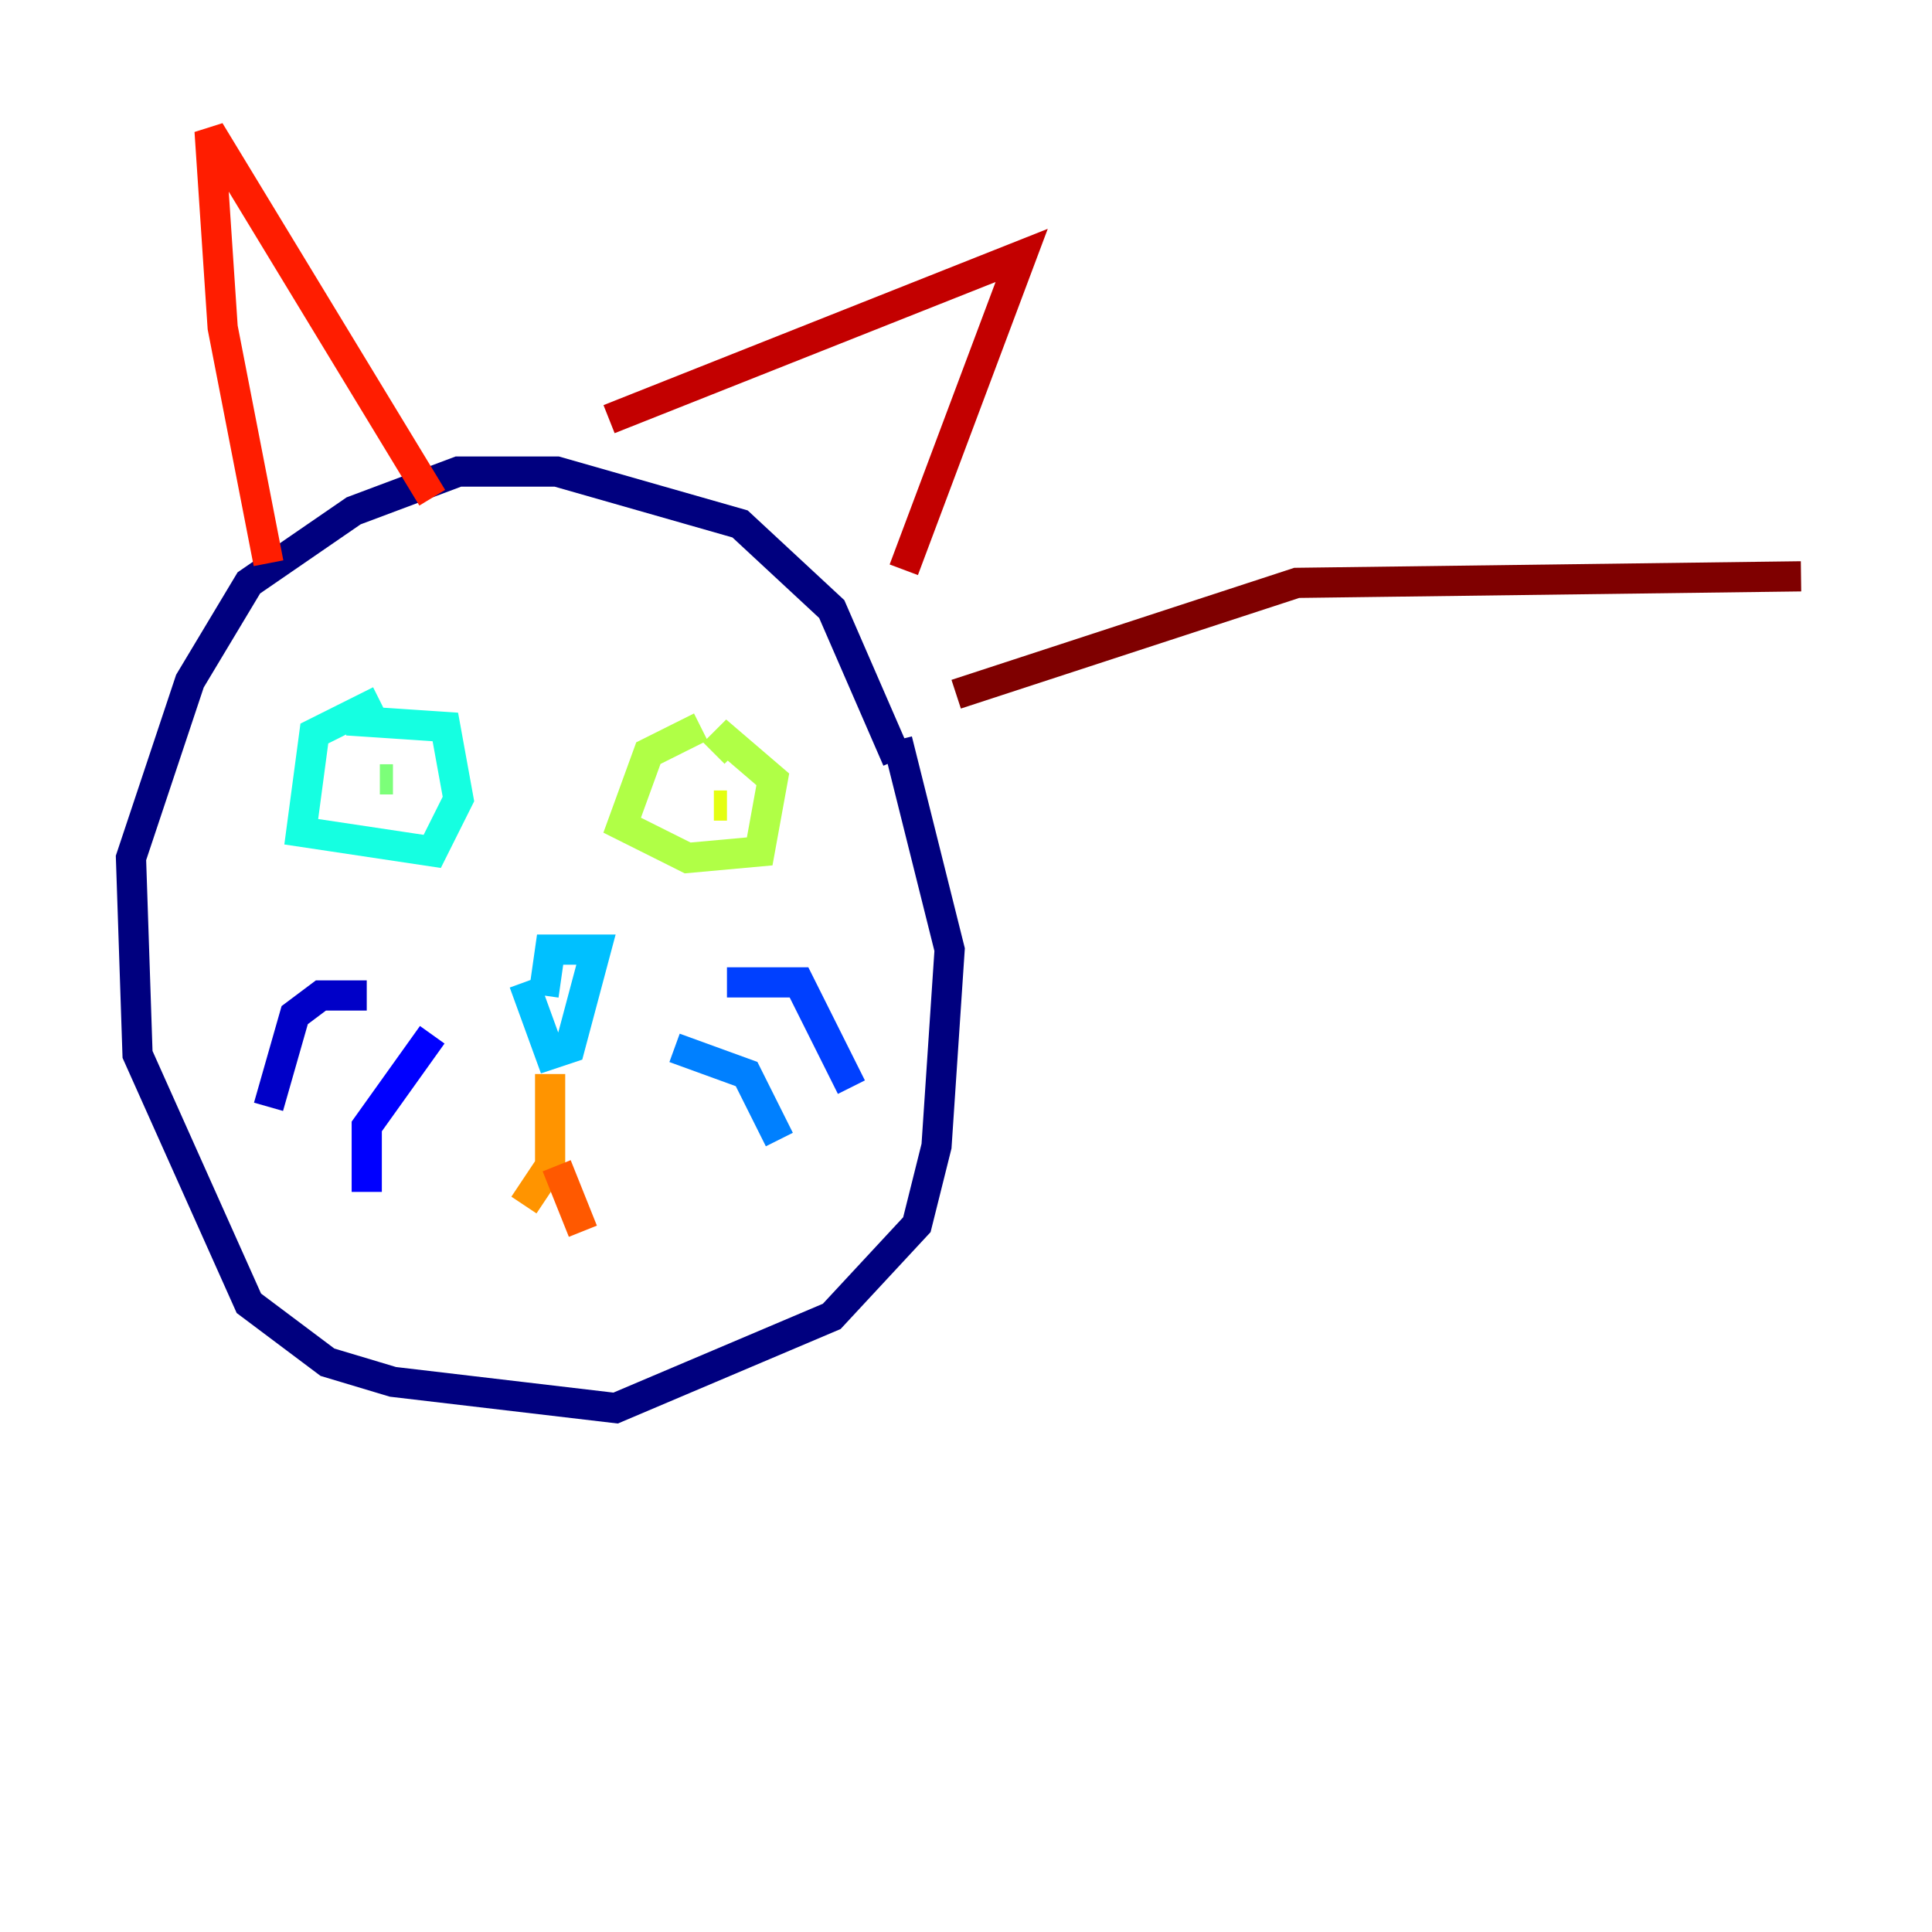 <?xml version="1.0" encoding="utf-8" ?>
<svg baseProfile="tiny" height="128" version="1.2" viewBox="0,0,128,128" width="128" xmlns="http://www.w3.org/2000/svg" xmlns:ev="http://www.w3.org/2001/xml-events" xmlns:xlink="http://www.w3.org/1999/xlink"><defs /><polyline fill="none" points="59.444,50.332 55.105,40.352 49.031,34.712 36.881,31.241 30.373,31.241 23.43,33.844 16.488,38.617 12.583,45.125 8.678,56.841 9.112,69.858 16.488,86.346 21.695,90.251 26.034,91.552 40.786,93.288 55.105,87.214 60.746,81.139 62.047,75.932 62.915,62.915 59.444,49.031" stroke="#00007f" stroke-width="2" /><polyline fill="none" points="24.298,65.953 21.261,65.953 19.525,67.254 17.79,73.329" stroke="#0000c8" stroke-width="2" /><polyline fill="none" points="28.637,68.556 24.298,74.63 24.298,78.969" stroke="#0000ff" stroke-width="2" /><polyline fill="none" points="48.163,65.085 52.936,65.085 56.407,72.027" stroke="#0040ff" stroke-width="2" /><polyline fill="none" points="44.691,69.424 49.464,71.159 51.634,75.498" stroke="#0080ff" stroke-width="2" /><polyline fill="none" points="34.712,65.085 36.447,69.858 37.749,69.424 39.485,62.915 36.447,62.915 36.014,65.953" stroke="#00c0ff" stroke-width="2" /><polyline fill="none" points="25.166,46.427 20.827,48.597 19.959,55.105 28.637,56.407 30.373,52.936 29.505,48.163 22.997,47.729" stroke="#15ffe1" stroke-width="2" /><polyline fill="none" points="23.864,52.068 23.864,52.068" stroke="#49ffad" stroke-width="2" /><polyline fill="none" points="26.034,51.634 25.166,51.634" stroke="#7cff79" stroke-width="2" /><polyline fill="none" points="46.427,48.163 42.956,49.898 41.22,54.671 45.559,56.841 50.332,56.407 51.2,51.634 48.163,49.031 47.295,49.898" stroke="#b0ff46" stroke-width="2" /><polyline fill="none" points="48.163,53.37 47.295,53.37" stroke="#e4ff12" stroke-width="2" /><polyline fill="none" points="46.861,53.37 46.861,53.37" stroke="#ffcf00" stroke-width="2" /><polyline fill="none" points="36.447,71.159 36.447,77.234 34.712,79.837" stroke="#ff9400" stroke-width="2" /><polyline fill="none" points="36.881,77.234 38.617,81.573" stroke="#ff5900" stroke-width="2" /><polyline fill="none" points="17.79,37.315 14.752,21.695 13.885,8.678 28.637,32.976" stroke="#ff1d00" stroke-width="2" /><polyline fill="none" points="40.352,27.77 67.688,16.922 59.878,37.749" stroke="#c30000" stroke-width="2" /><polyline fill="none" points="63.349,45.993 85.912,38.617 119.322,38.183" stroke="#7f0000" stroke-width="2" /></svg>